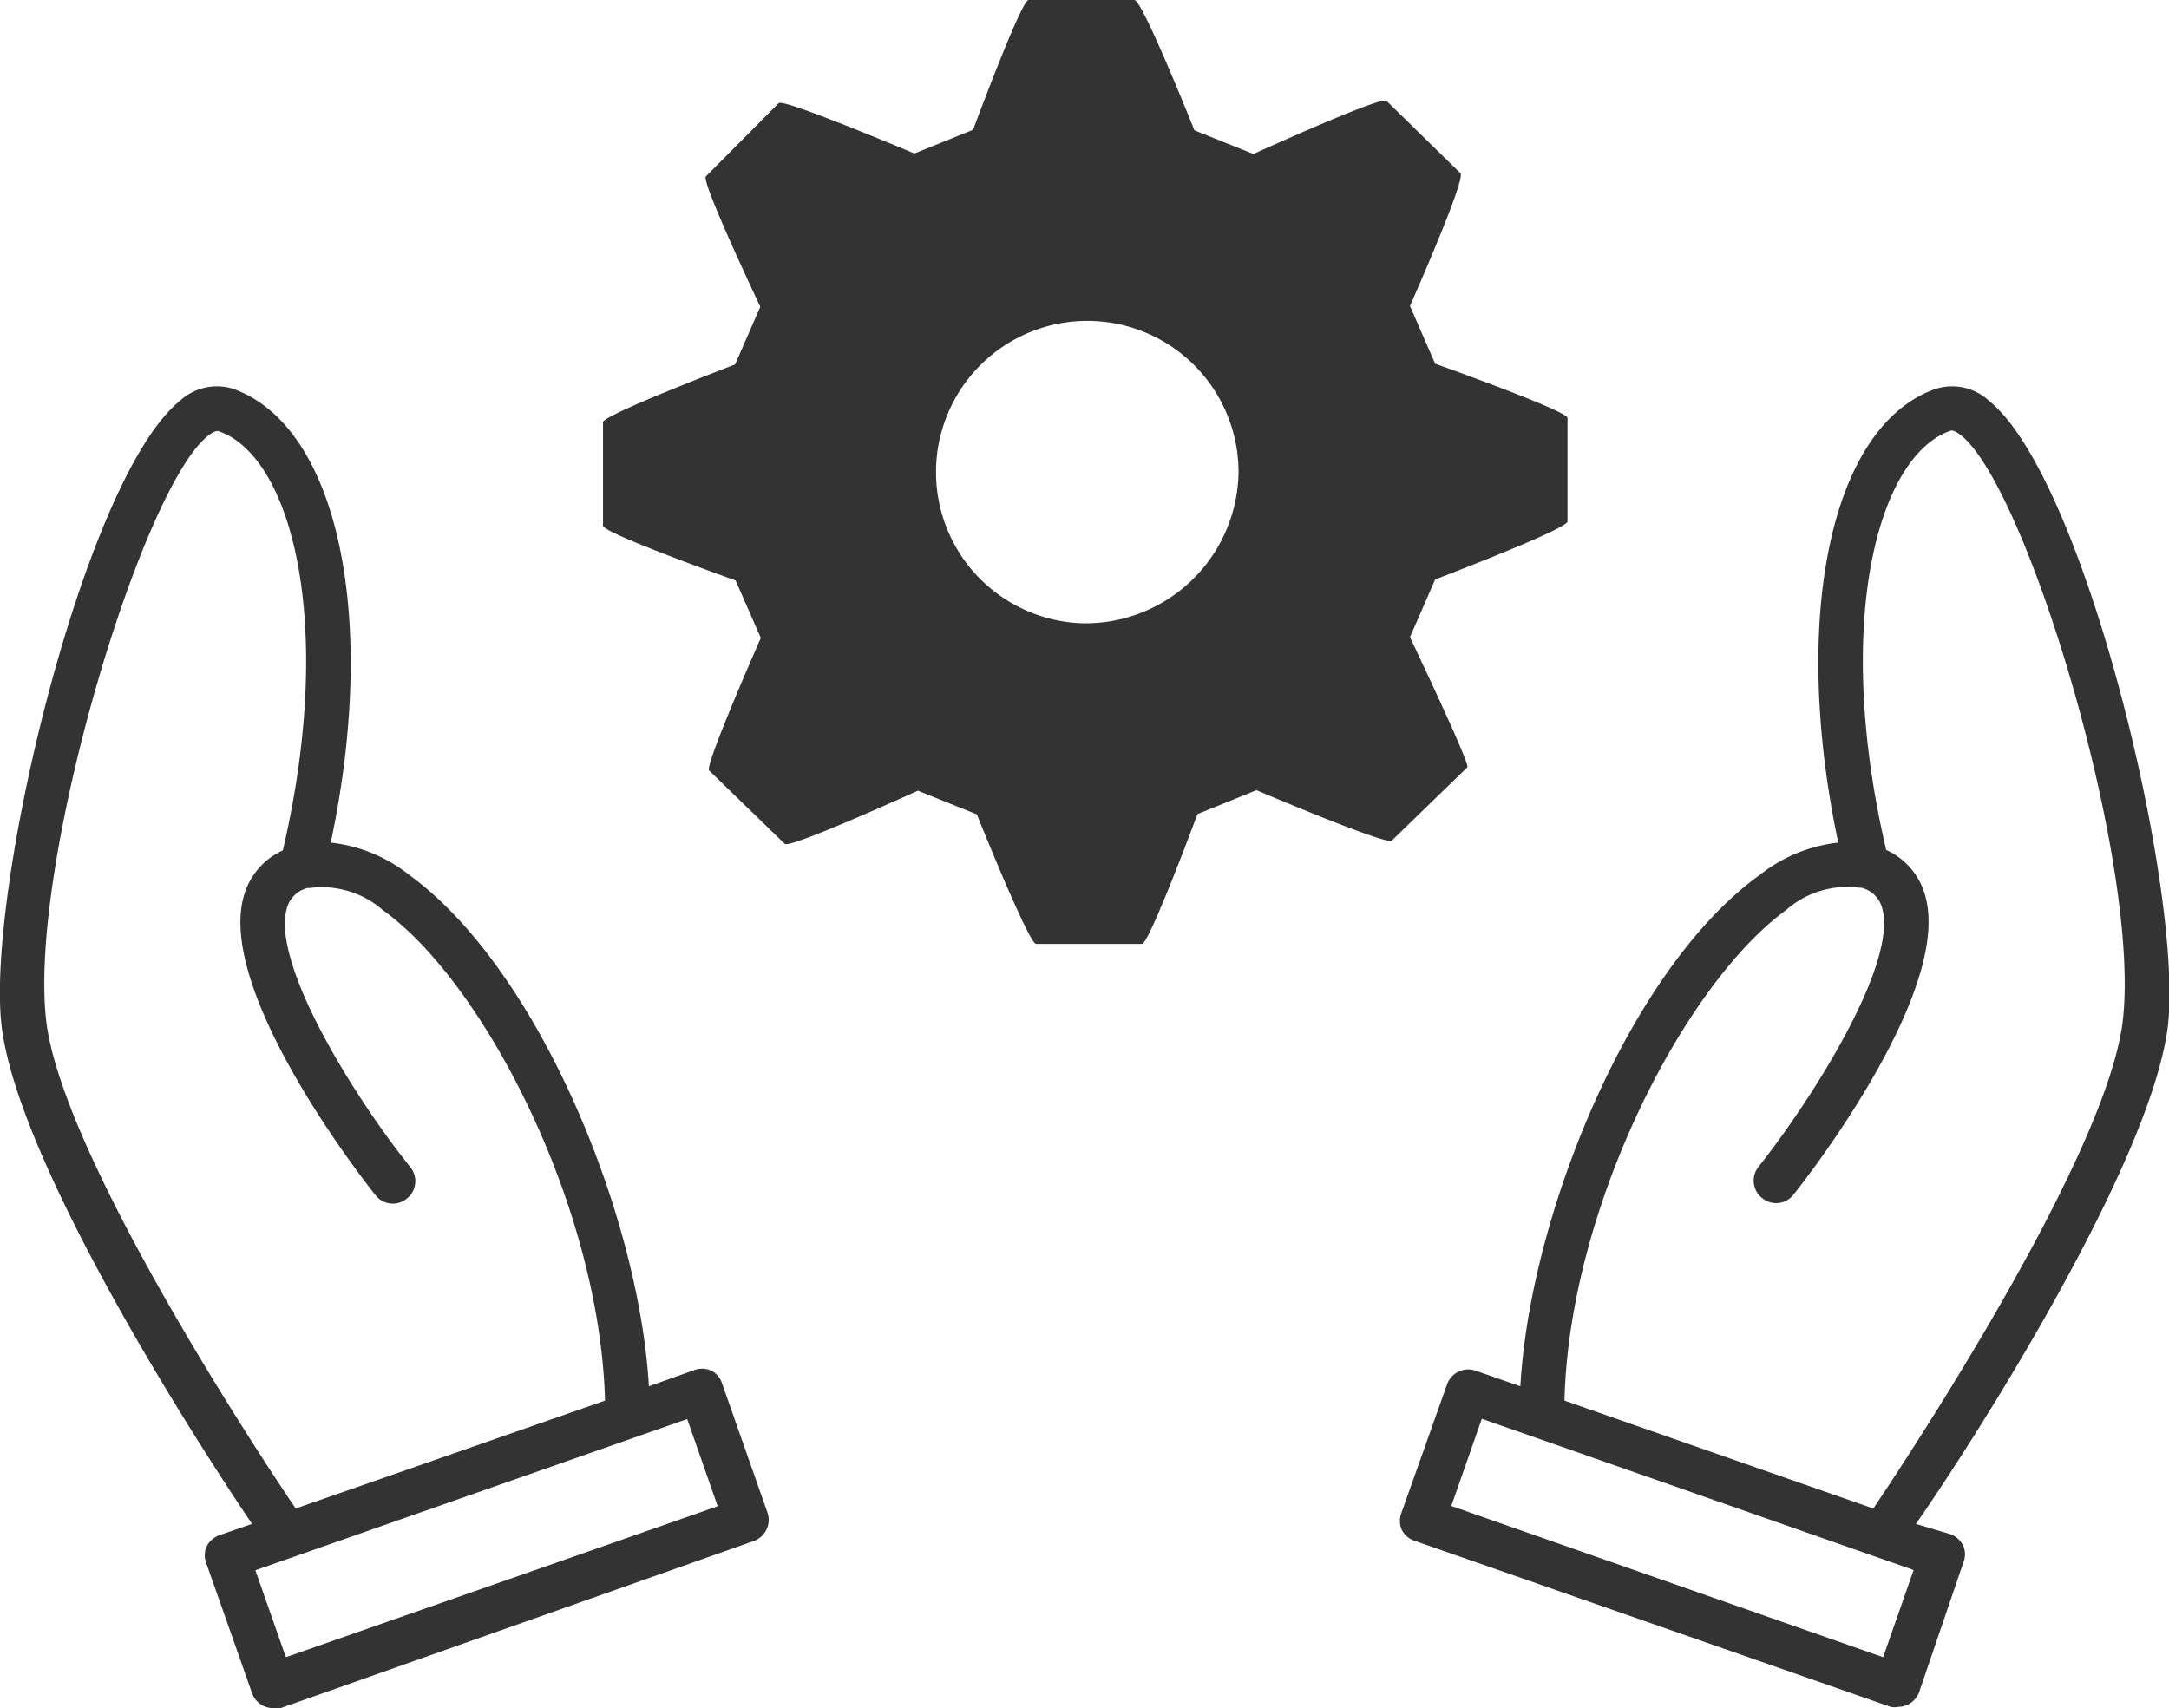 <svg xmlns="http://www.w3.org/2000/svg" viewBox="0 0 86.04 67.77"><defs><style>.cls-1{fill:#333;}</style></defs><title>Compacta</title><g id="Layer_2" data-name="Layer 2"><g id="Contenido"><path class="cls-1" d="M55.93,25.28l1-2.29s5.25-2,5.25-2.3V16.58c0-.28-5.25-2.15-5.25-2.15l-1-2.29s2.25-5.07,2-5.27L55,4c-.21-.2-5.28,2.11-5.28,2.11l-2.34-.94S45.32,0,45,0h-4.2c-.29,0-2.2,5.15-2.2,5.15l-2.33.94s-5.18-2.19-5.38-2L28,7c-.2.2,2.16,5.17,2.16,5.17l-1,2.29s-5.24,2-5.24,2.29v4.11c0,.29,5.26,2.17,5.26,2.17l1,2.28s-2.24,5.07-2.05,5.26l3,2.91c.21.2,5.28-2.11,5.28-2.11l2.34.94s2.06,5.14,2.35,5.14h4.2c.29,0,2.2-5.15,2.2-5.15l2.34-.95s5.17,2.2,5.37,2l3-2.91C58.3,30.25,55.93,25.28,55.93,25.28ZM43,24.73a6,6,0,1,1,6.13-6A6.08,6.08,0,0,1,43,24.73Z"/><path class="cls-1" d="M78.91,15.91a2.16,2.16,0,0,0-2.13-.48c-4.16,1.45-5.75,9.06-3.86,18a6.1,6.1,0,0,0-3.11,1.28C64.67,38.4,60.69,48.19,60.31,55l-1.78-.62a.89.89,0,0,0-1.13.55L55.6,60a.89.89,0,0,0,0,.68.87.87,0,0,0,.51.45L75,67.72a.71.71,0,0,0,.29,0,.89.89,0,0,0,.84-.59L77.88,62a.87.87,0,0,0,0-.67.92.92,0,0,0-.51-.46L76,60.46C78,57.61,85.34,46.24,86,40.67,86.59,35.32,82.71,19,78.91,15.91ZM74.7,65.75l-17.13-6,1.21-3.46,17.13,6Zm9.51-25.28c-.61,5.39-8.64,17.51-9.9,19.38L62.06,55.57c.18-7.64,4.76-16.54,8.8-19.47a3.66,3.66,0,0,1,2.89-.88l.08,0a1.12,1.12,0,0,1,.82.77c.67,2.14-2.65,7.46-4.89,10.3a.88.88,0,0,0,.15,1.25.87.87,0,0,0,1.24-.15c.66-.82,6.35-8.2,5.2-11.92a2.8,2.8,0,0,0-1.53-1.75c-2.1-9-.35-15.62,2.55-16.63.12-.05.36.13.43.19C80.44,19.41,84.91,34.31,84.21,40.47Z"/><path class="cls-1" d="M28.64,54.88a.84.84,0,0,0-.45-.51.89.89,0,0,0-.68,0L25.74,55c-.39-6.76-4.37-16.55-9.51-20.29a6.1,6.1,0,0,0-3.11-1.28c1.89-8.89.31-16.5-3.86-18a2.16,2.16,0,0,0-2.13.48C3.33,19-.55,35.32.06,40.67c.64,5.57,8,16.94,9.94,19.79l-1.3.45a.92.92,0,0,0-.51.46.87.87,0,0,0,0,.67L10,67.18a.89.89,0,0,0,.84.59.71.71,0,0,0,.29,0L29.9,61.14A.89.89,0,0,0,30.44,60ZM1.83,40.47C1.13,34.31,5.6,19.41,8.24,17.3c.07-.06.31-.24.44-.19,2.89,1,4.64,7.63,2.54,16.63a2.8,2.8,0,0,0-1.53,1.75c-1.15,3.72,4.54,11.1,5.2,11.92a.87.87,0,0,0,1.24.15.88.88,0,0,0,.15-1.25C14,43.47,10.72,38.15,11.39,36a1.12,1.12,0,0,1,.82-.77l.08,0a3.69,3.69,0,0,1,2.9.88C19.22,39,23.8,47.93,24,55.57L11.73,59.85C10.47,58,2.44,45.86,1.83,40.47Zm9.51,25.28L10.13,62.3l17.13-6,1.21,3.46Z"/></g></g></svg>
